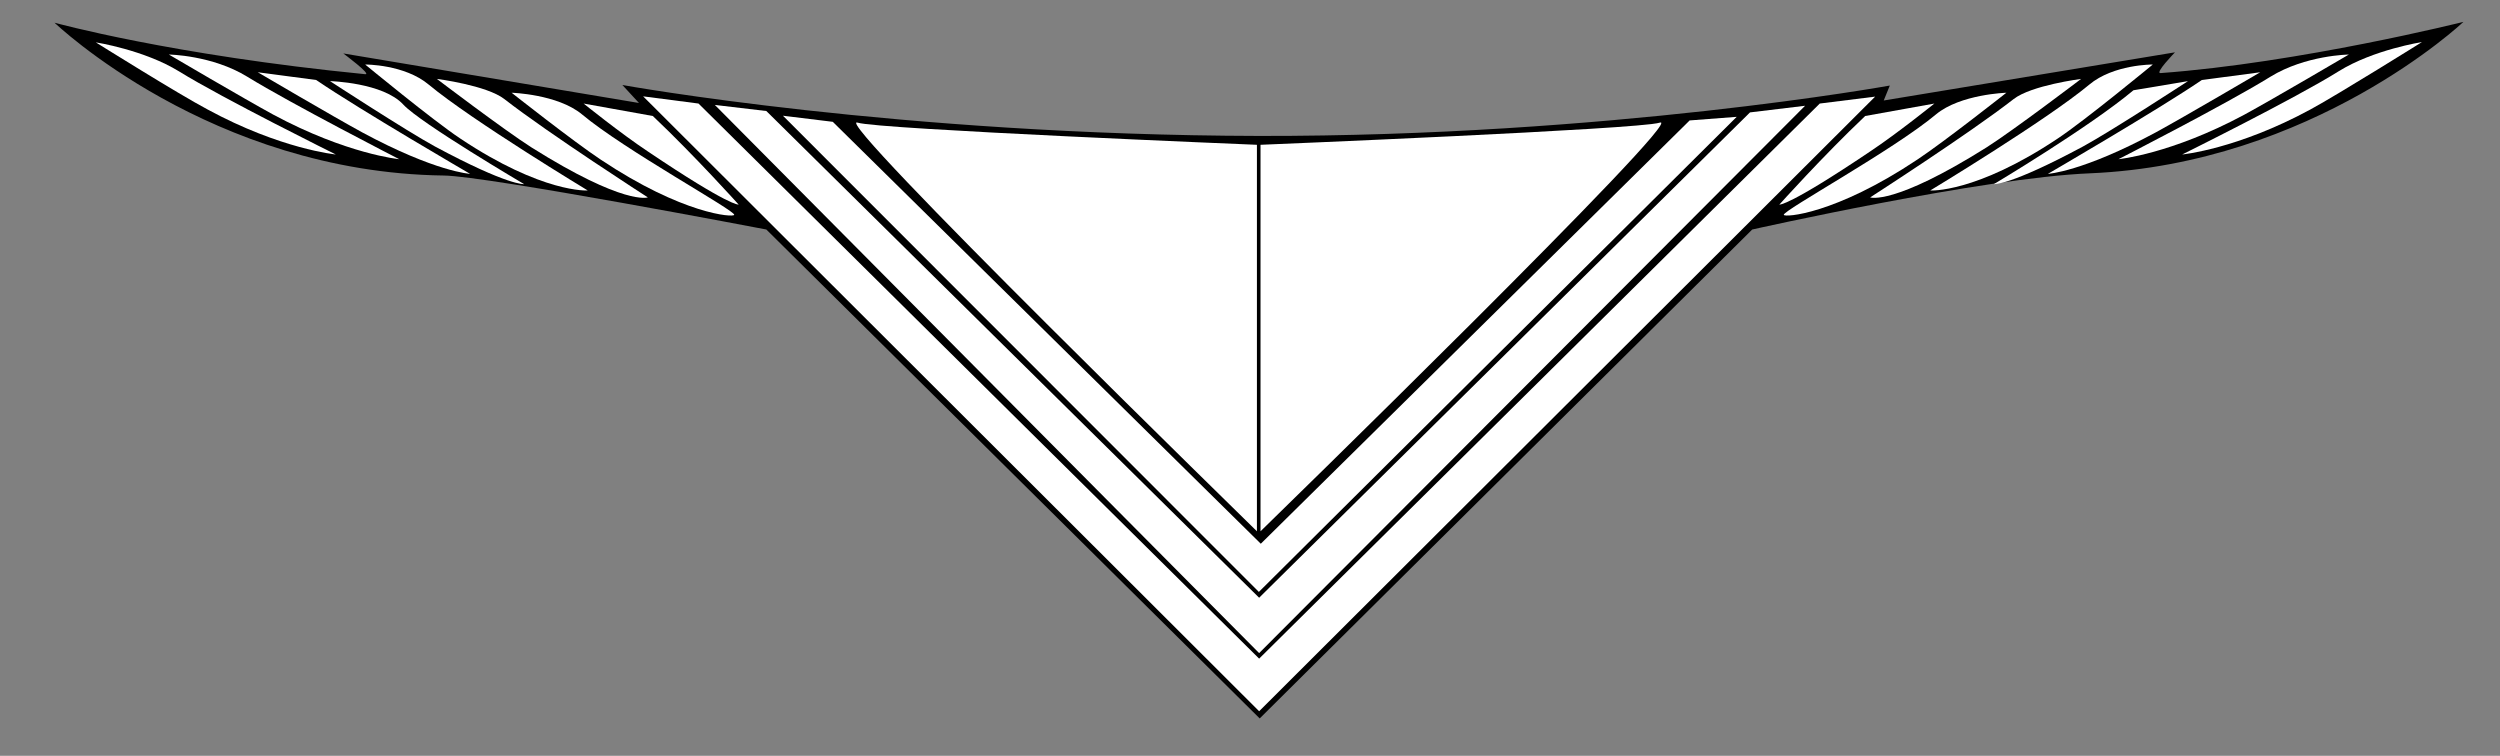 <?xml version="1.0" encoding="utf-8"?>
<!-- Generator: Adobe Illustrator 18.0.0, SVG Export Plug-In . SVG Version: 6.00 Build 0)  -->
<!DOCTYPE svg PUBLIC "-//W3C//DTD SVG 1.1//EN" "http://www.w3.org/Graphics/SVG/1.1/DTD/svg11.dtd">
<svg version="1.1"
	 id="svg2" xmlns:inkscape="http://www.inkscape.org/namespaces/inkscape" xmlns:rdf="http://www.w3.org/1999/02/22-rdf-syntax-ns#" xmlns:sodipodi="http://sodipodi.sourceforge.net/DTD/sodipodi-0.dtd" xmlns:dc="http://purl.org/dc/elements/1.1/" xmlns:svg="http://www.w3.org/2000/svg" xmlns:cc="http://creativecommons.org/ns#" sodipodi:docname="halstuch_gewickelt.svg" inkscape:version="0.92.1 r"
	 xmlns="http://www.w3.org/2000/svg" xmlns:xlink="http://www.w3.org/1999/xlink" x="0px" y="0px" viewBox="0 0 903 273"
	 enable-background="new 0 0 903 273" xml:space="preserve">
<rect x="0" y="0" width="903" height="273" fill="#808080" stroke="none"/>
<path d="M124,19.3l106.8,17.9l-6-6.5c0,0,99.8,18.1,230,18.4C581,49.3,682.6,30.9,682.6,30.9l-2.2,5.4l105.2-17.4
	c0,0-7.5,7.7-5.2,7.5c50.3-3.7,109.4-18.5,109.4-18.5s-54.3,51.3-134.9,54.7c-38.9,1.6-122,20.3-122,20.3L455,259.5L276.8,82.9
	c0,0-100.8-19.3-116.5-19.5C76,62.3,19.7,8.2,19.7,8.2s42.2,11.7,112.2,18.6C134.5,27.1,124,19.3,124,19.3z"/>
<sodipodi:namedview  inkscape:pageopacity="0" inkscape:pageshadow="2" inkscape:window-width="1920" inkscape:window-height="1051" inkscape:window-x="3840" inkscape:window-y="0" inkscape:window-maximized="1" inkscape:current-layer="svg2" gridtolerance="10" showgrid="false" inkscape:zoom="2.9192625" borderopacity="1" bordercolor="#666666" objecttolerance="10" pagecolor="#ffffff" guidetolerance="10" inkscape:cx="330.68414" id="namedview4" inkscape:cy="177.50027">
	</sodipodi:namedview>
<path fill="#FFFFFF" d="M121.3,55.8c0,0-19.9-1.9-46.4-16.3C64.5,34,34.6,15.3,34.6,15.3S52,18,64.7,25.8
	C80.5,35.6,121.3,55.8,121.3,55.8z"/>
<path fill="#FFFFFF" d="M144.2,57.5c0,0-18.9-1.8-45.5-16.1c-10.3-5.6-37.7-21.7-37.7-21.7s15.6,0.2,28.3,8
	C105.2,37.5,144.2,57.5,144.2,57.5z"/>
<path fill="#FFFFFF" d="M169.8,62.8c0,0-12.5-0.7-39-15c-10.3-5.6-37.7-21.7-37.7-21.7l21.1,2.8C130.2,39.8,169.8,62.8,169.8,62.8z"
	/>
<path fill="#FFFFFF" d="M189.3,66.5c0,0-5.6,0.7-32.2-13.6c-10.3-5.6-37.9-23.6-37.9-23.6s19.2,0.5,26.5,8.5
	C151.9,44.5,189.3,66.5,189.3,66.5z"/>
<path fill="#FFFFFF" d="M212.3,68.8c0,0-16.3,1.1-46.1-18.8c-9.8-6.5-34.3-26.7-34.3-26.7s14.2-0.1,23,7.3
	C170.4,43.5,212.3,68.8,212.3,68.8z"/>
<path fill="#FFFFFF" d="M234,71.3c0,0-8.4,3.1-42.1-18.1c-9.9-6.3-34.1-24.7-34.1-24.7s18,2.3,24.4,7.3
	C198.1,48.2,234,71.3,234,71.3z"/>
<path fill="#FFFFFF" d="M265.2,77.6c-0.2,1-18.5-0.1-48.3-20c-9.8-6.5-32.1-24.1-32.1-24.1s16.6,0.5,25.4,7.8
	C225.6,54.2,265.5,76,265.2,77.6z"/>
<path fill="#FFFFFF" d="M266.8,73.9c0,0-3.1,0.8-32.8-19.2c-9.8-6.5-23.2-17.3-23.2-17.3l25,4.5C251.1,56.4,266.8,73.9,266.8,73.9z"
	/>
<path fill="#FFFFFF" d="M788.2,55.8c0,0,19.9-1.9,46.4-16.3c10.3-5.6,40.2-24.3,40.2-24.3s-17.4,2.7-30,10.5
	C829,35.6,788.2,55.8,788.2,55.8z"/>
<path fill="#FFFFFF" d="M765.2,57.5c0,0,18.9-1.8,45.5-16.1c10.3-5.6,37.7-21.7,37.7-21.7s-15.6,0.2-28.3,8
	C804.3,37.5,765.2,57.5,765.2,57.5z"/>
<path fill="#FFFFFF" d="M739.7,62.8c0,0,12.5-0.7,39-15c10.3-5.6,37.7-21.7,37.7-21.7l-21.1,2.8C779.3,39.8,739.7,62.8,739.7,62.8z"
	/>
<path fill="#FFFFFF" d="M720.2,66.5c0,0,5.6,0.7,32.2-13.6c10.3-5.6,37.9-23.6,37.9-23.6l-19.7,3.3C754.6,46,720.2,66.5,720.2,66.5z
	"/>
<path fill="#FFFFFF" d="M697.2,68.8c0,0,16.3,1.1,46.1-18.8c9.8-6.5,34.3-26.7,34.3-26.7s-14.2-0.1-23,7.3
	C739.1,43.5,697.2,68.8,697.2,68.8z"/>
<path fill="#FFFFFF" d="M675.5,71.3c0,0,8.4,3.1,42.1-18.1c9.9-6.3,34.1-24.7,34.1-24.7s-18,2.3-24.4,7.3
	C711.4,48.2,675.5,71.3,675.5,71.3z"/>
<path fill="#FFFFFF" d="M644.3,77.6c0.2,1,18.5-0.1,48.3-20c9.8-6.5,32.1-24.1,32.1-24.1s-16.6,0.5-25.4,7.8
	C683.9,54.2,644,76,644.3,77.6z"/>
<path fill="#FFFFFF" d="M642.7,73.9c0,0,3.1,0.8,32.8-19.2c9.8-6.5,23.2-17.3,23.2-17.3l-25,4.5C658.4,56.4,642.7,73.9,642.7,73.9z"
	/>
<path fill="#FFFFFF" d="M309.8,44.3c7.1,2.4,144.2,8,144.2,8v139.6C454.1,191.9,298.8,40.6,309.8,44.3z"/>
<path fill="#FFFFFF" d="M599.5,44.3c-7.1,2.4-144.2,8-144.2,8v139.6C455.3,191.9,610.6,40.6,599.5,44.3z"/>
<polygon fill="#FFFFFF" points="677.3,34.9 454.8,256.9 232.3,34.8 252.3,37.4 454.8,237.9 657.3,37.4 "/>
<polygon fill="#FFFFFF" points="652,38.2 454.8,235.9 258.2,37.9 276.8,40.1 454.8,215.9 632.1,40.6 "/>
<polygon fill="#FFFFFF" points="627.3,42.2 454.7,213.8 282.8,41.8 300.8,44 455.4,196.4 610.3,43.5 "/>
</svg>
